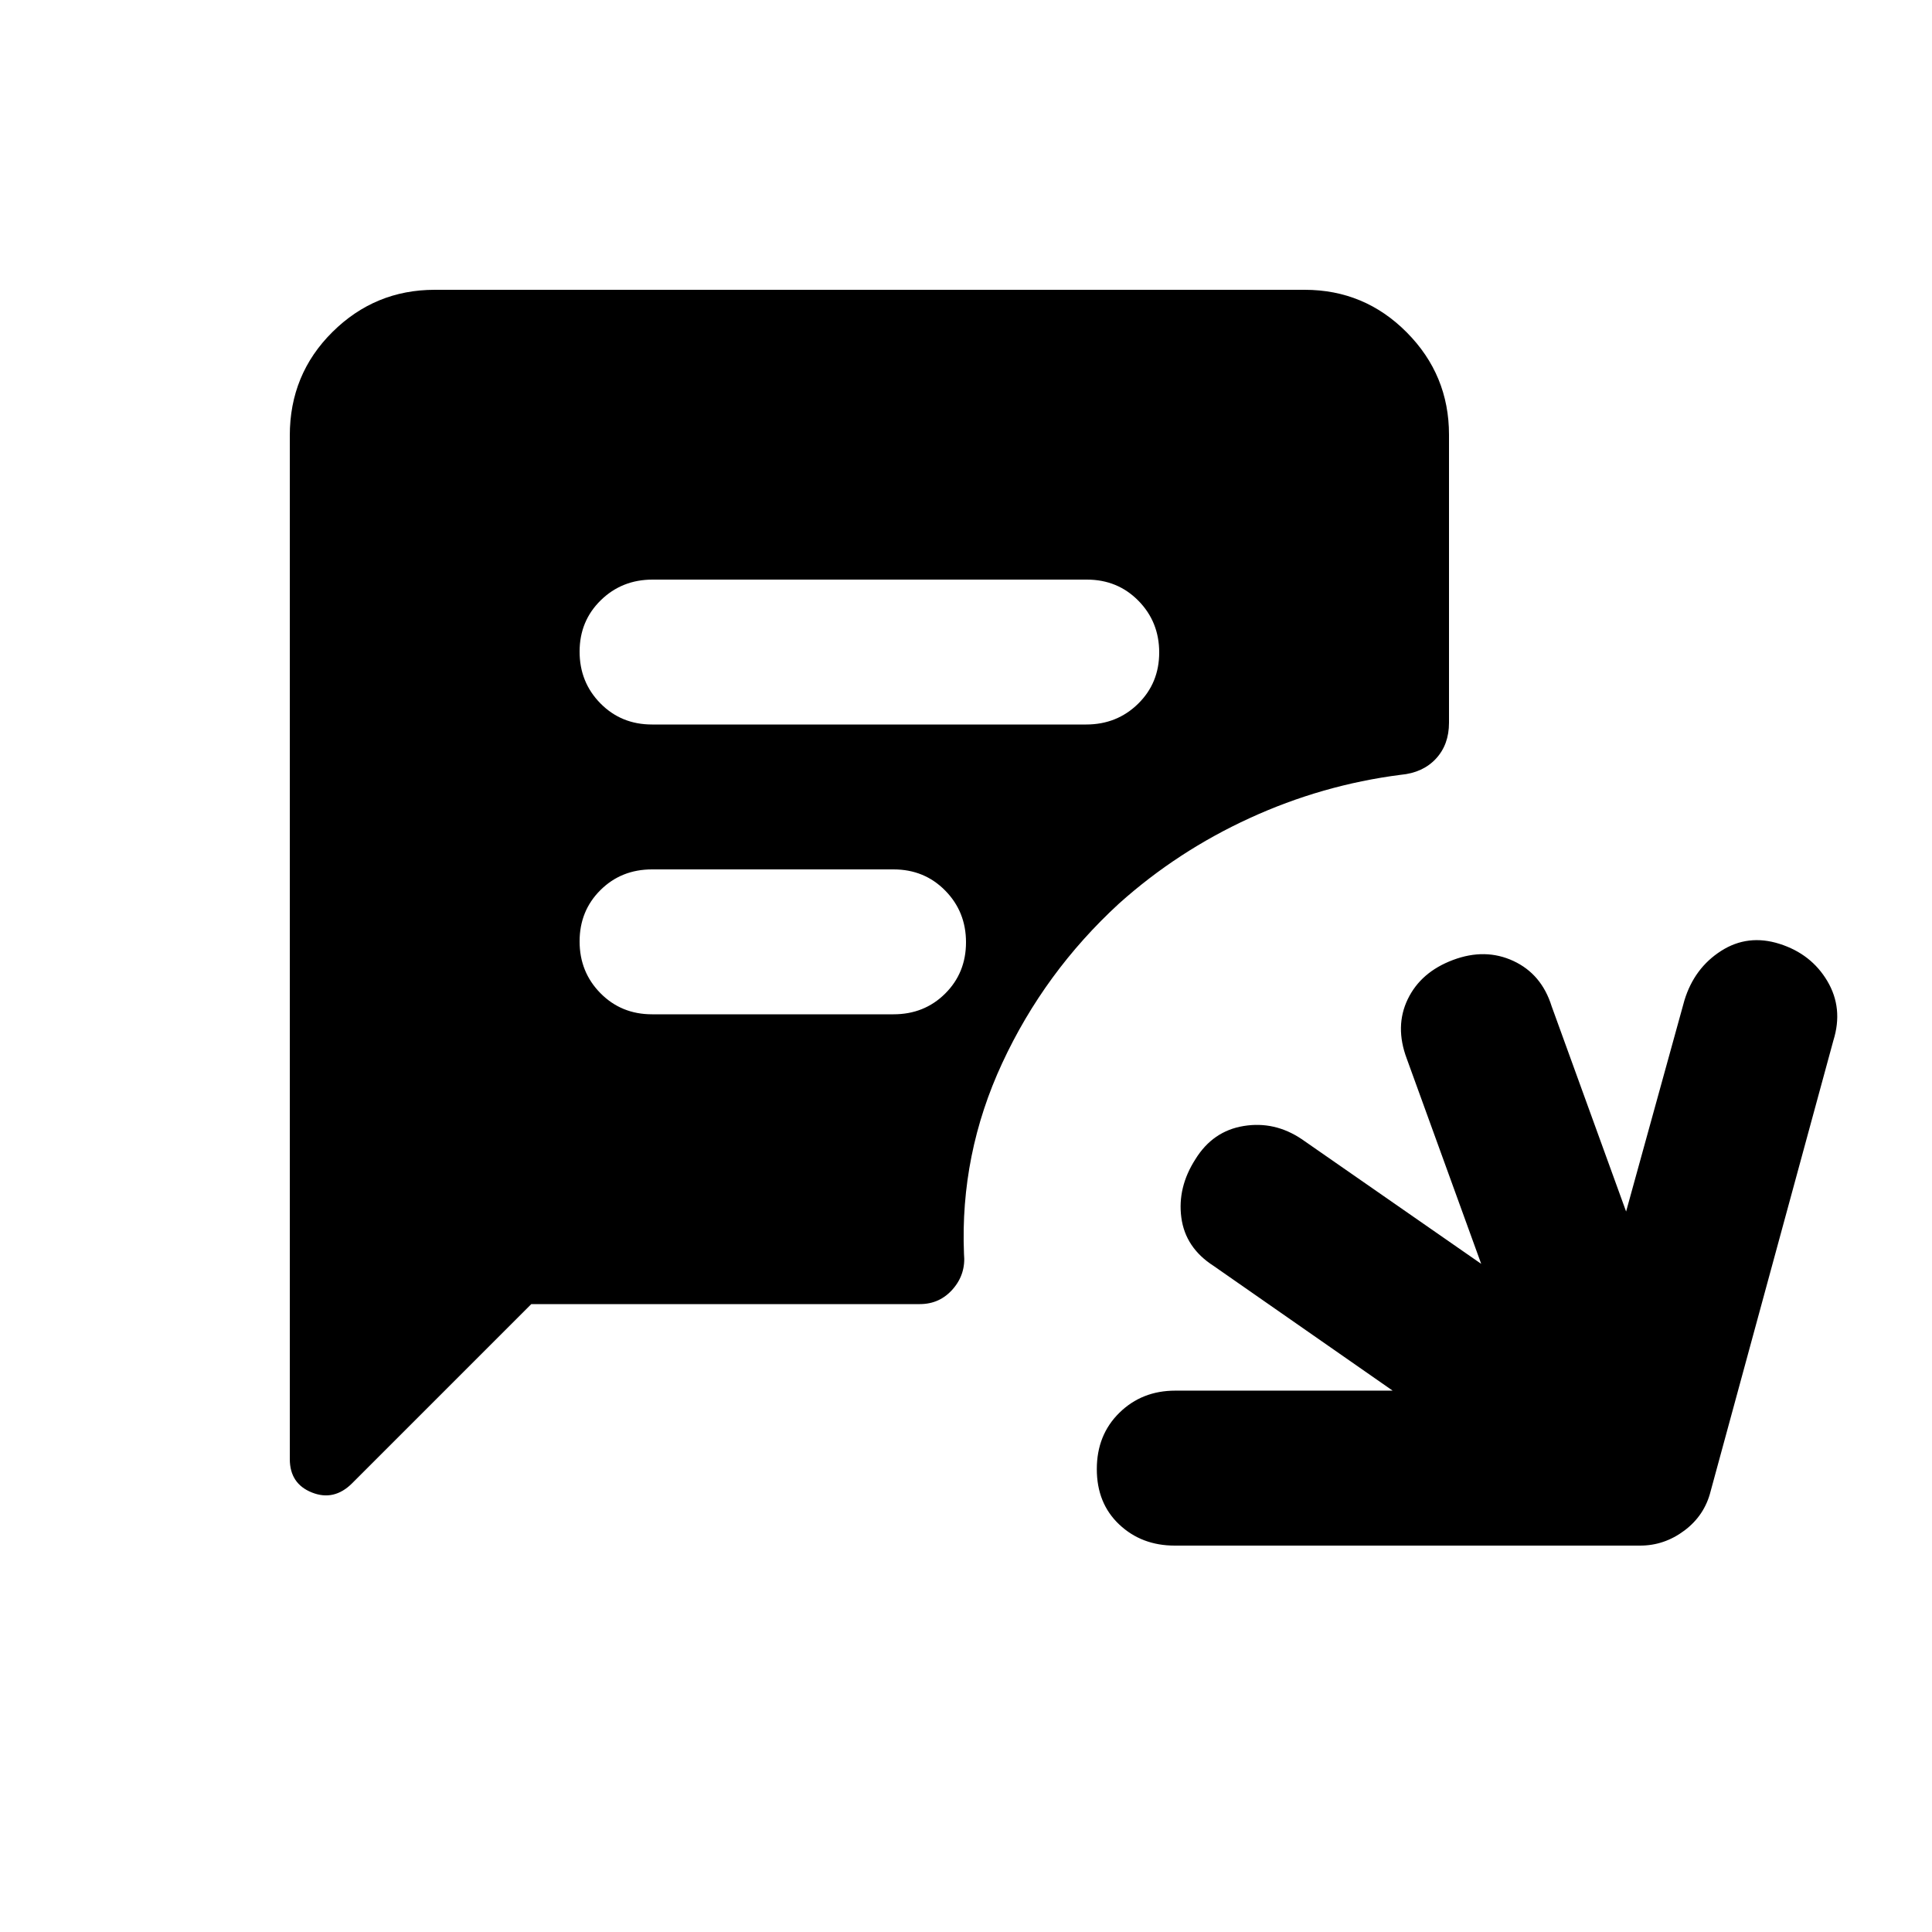 <svg xmlns="http://www.w3.org/2000/svg" height="20" viewBox="0 -960 960 960" width="20"><path d="M583.71-192q-16.45 0-27.58-10.5Q545-213 545-230t11.21-28q11.21-11 27.79-11h108l-89-62q-14-9-16-24t7-29q8.64-14 23.99-16.5 15.35-2.5 28.78 6.5L736-332l-37-102q-6-16 .5-29.5T722-483q16-6 30 .5t19 22.5l37 102 29-105q4.92-16 18.21-24.5 13.29-8.5 29.04-3.5T908-472.5q8 13.5 3 29.5l-61 224q-3 12-13 19.5t-22 7.5H583.71ZM323.96-600h215.76q15.28 0 25.78-10.29 10.5-10.29 10.5-25.5t-10.34-25.71Q555.32-672 540.04-672H324.28q-15.28 0-25.78 10.29-10.5 10.29-10.5 25.5t10.34 25.71q10.34 10.5 25.62 10.5Zm.04 144h120q15.3 0 25.65-10.29Q480-476.58 480-491.79t-10.35-25.71Q459.3-528 444-528H324q-15.3 0-25.65 10.29Q288-507.42 288-492.21t10.35 25.71Q308.7-456 324-456Zm-60 144-89 89q-9 9-20 4.62-11-4.37-11-16.62v-508.59Q144-774 165.16-795q21.16-21 50.88-21h432.24Q678-816 699-794.85T720-744v143.13q0 10.87-6.5 17.87-6.5 7-17.5 8-39 5-75 21.5T556-511q-37 34-58 79.24-21 45.24-19 94.76 1 10-5.5 17.5t-16.42 7.5H264Z"/></svg>